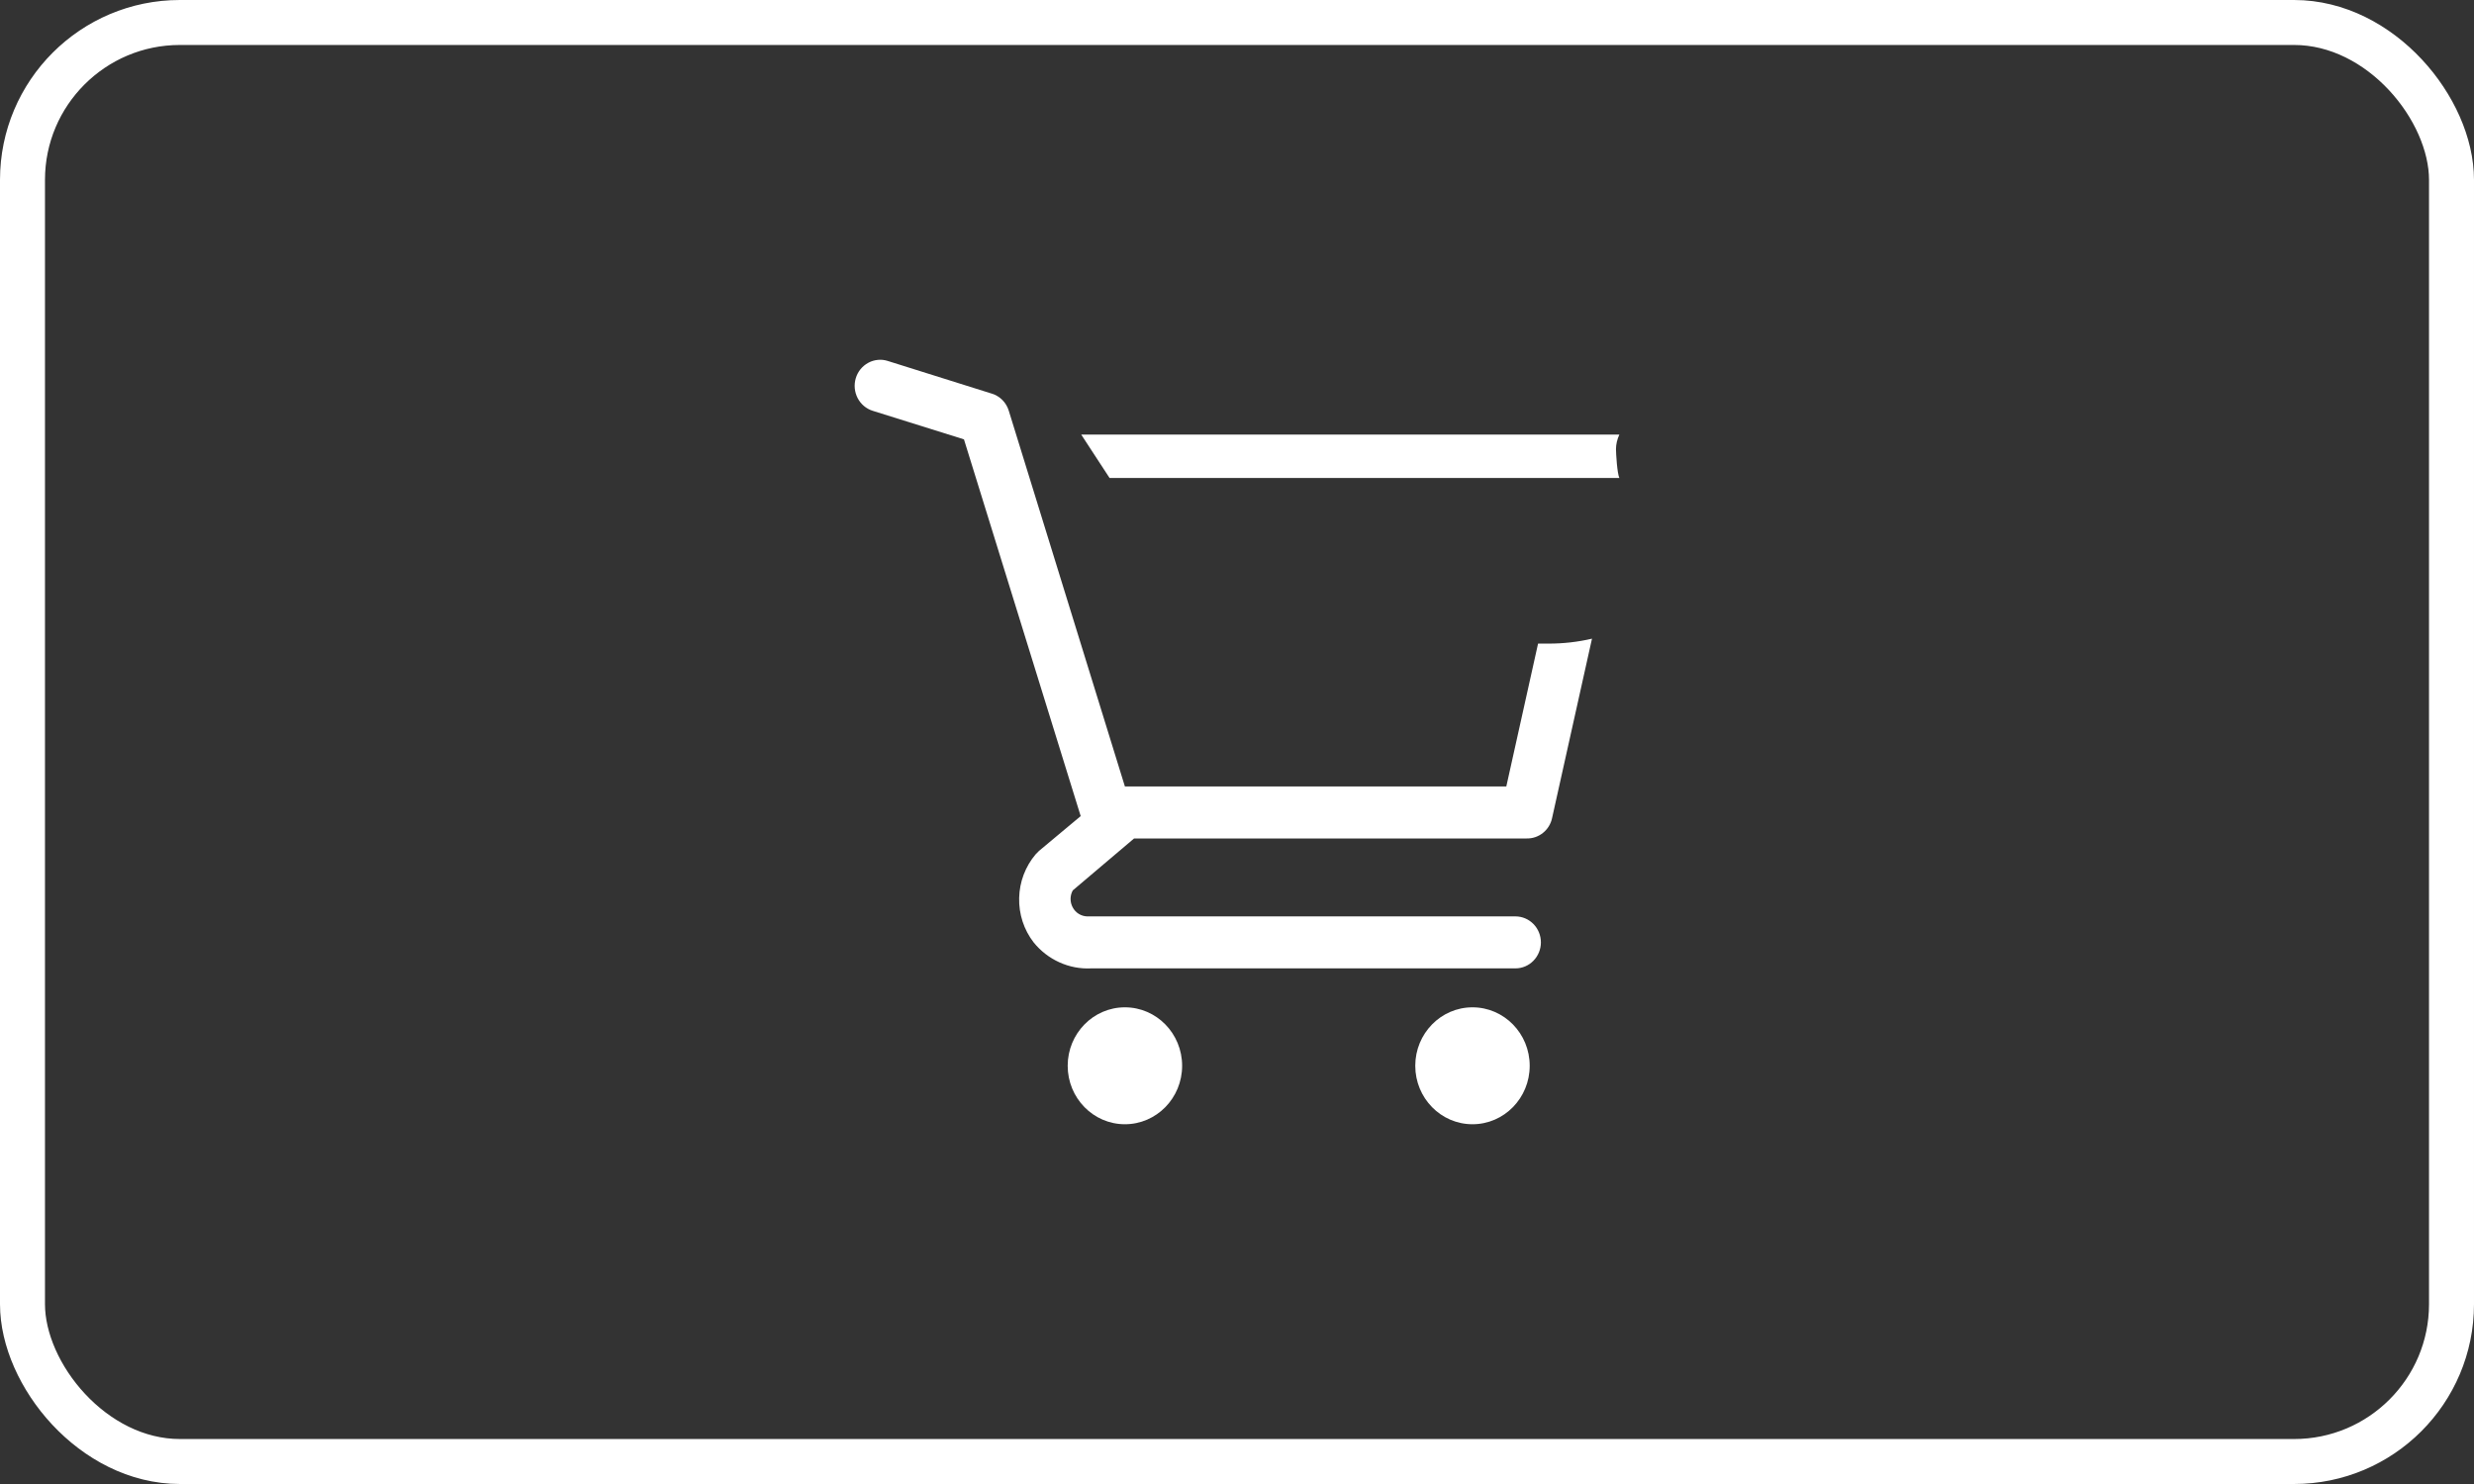 <svg width="55" height="33" viewBox="0 0 55 33" fill="none" xmlns="http://www.w3.org/2000/svg">
<rect x="0" y="0" width="55" height="33" fill="#333333" stroke="none"/>
<rect x="0.5" y="0.5" width="54" height="32" rx="3.5" stroke="white"/>
<path d="M25.008 25C25.71 25 26.28 24.418 26.28 23.7C26.28 22.982 25.71 22.4 25.008 22.4C24.306 22.4 23.736 22.982 23.736 23.7C23.736 24.418 24.306 25 25.008 25Z" fill="white"/>
<path d="M32.735 25C33.438 25 34.007 24.418 34.007 23.7C34.007 22.982 33.438 22.4 32.735 22.4C32.033 22.4 31.463 22.982 31.463 23.7C31.463 24.418 32.033 25 32.735 25Z" fill="white"/>
<path d="M36 10.629C35.951 10.523 35.926 10.094 35.925 9.986C35.926 9.878 35.951 9.771 36 9.664H24.037L24.667 10.629H30.333H36Z" fill="white"/>
<path d="M34.431 14.312H34.193L33.487 17.489H25.008L22.425 9.129C22.397 9.04 22.349 8.96 22.284 8.895C22.219 8.829 22.139 8.781 22.052 8.754L19.734 8.026C19.663 8.003 19.588 7.995 19.514 8.003C19.44 8.01 19.368 8.032 19.302 8.068C19.169 8.14 19.069 8.263 19.025 8.41C18.981 8.557 18.996 8.716 19.066 8.852C19.137 8.988 19.257 9.09 19.401 9.135L21.43 9.77L24.025 18.148L23.098 18.922L23.024 18.997C22.795 19.267 22.665 19.611 22.657 19.968C22.648 20.326 22.762 20.675 22.979 20.956C23.133 21.147 23.329 21.299 23.551 21.399C23.772 21.5 24.014 21.546 24.256 21.534H33.69C33.84 21.534 33.984 21.473 34.09 21.364C34.196 21.256 34.256 21.109 34.256 20.956C34.256 20.802 34.196 20.655 34.09 20.547C33.984 20.439 33.84 20.378 33.69 20.378H24.166C24.101 20.376 24.038 20.356 23.982 20.322C23.926 20.287 23.88 20.238 23.849 20.18C23.817 20.122 23.8 20.057 23.8 19.99C23.8 19.924 23.817 19.858 23.849 19.8L25.212 18.645H33.939C34.07 18.648 34.197 18.605 34.3 18.523C34.404 18.441 34.476 18.324 34.504 18.194L35.392 14.202C35.077 14.276 34.754 14.312 34.431 14.312Z" fill="white"/>
</svg>
